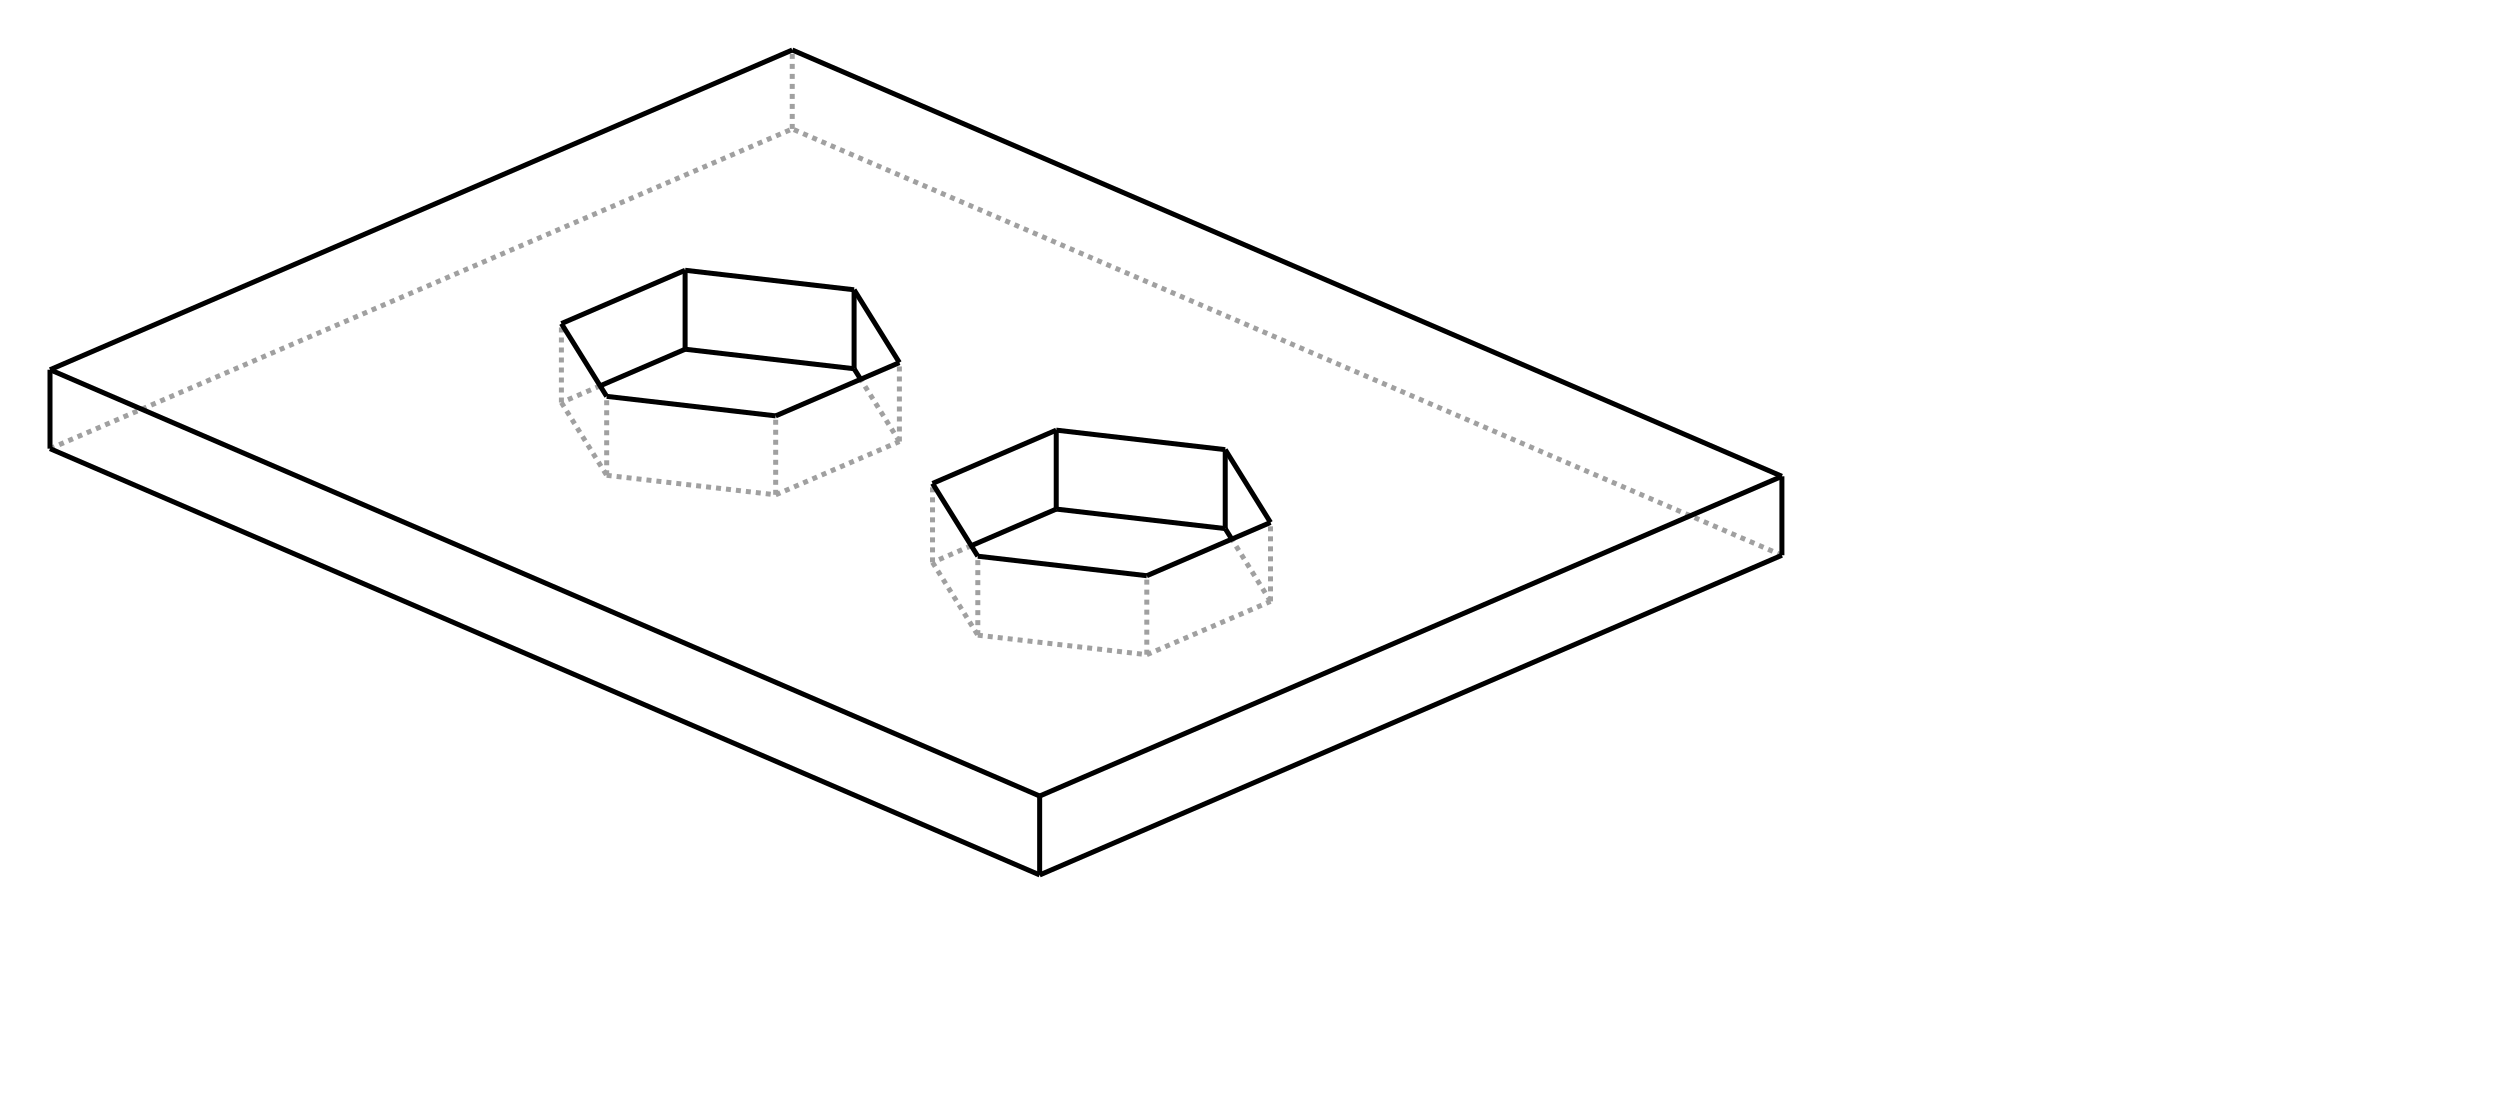 <?xml version="1.0" encoding="UTF-8" standalone="no"?>
    <svg
    xmlns:svg="http://www.w3.org/2000/svg"
    xmlns="http://www.w3.org/2000/svg"
    width="500.0"
    height="220.0"
    >
        <g transform="scale(3.499, -3.499)   translate(52.355,-26.435)" stroke-width="0.286"  fill="none">
        <!-- hidden lines -->
        <g  stroke="rgb(160,160,160)" fill="none" stroke-dasharray="0.286,0.286" >
    			<path d="M-7.071,19.065 L-7.071,23.577 " />
			<path d="M-49.497,0.79 L-7.071,19.065 " />
			<path d="M49.497,-5.302 L-7.071,19.065 " />
			<path d="M0.947,-5.71 L0.947,-1.198 " />
			<path d="M3.161,-4.757 L0.947,-5.71 " />
			<path d="M3.536,-9.871 L3.536,-5.358 " />
			<path d="M0.947,-5.71 L3.536,-9.871 " />
			<path d="M13.195,-10.986 L13.195,-6.473 " />
			<path d="M3.536,-9.871 L13.195,-10.986 " />
			<path d="M20.266,-7.94 L20.266,-3.427 " />
			<path d="M13.195,-10.986 L20.266,-7.94 " />
			<path d="M20.266,-7.94 L18.052,-4.381 " />
			<path d="M-20.266,3.427 L-20.266,7.94 " />
			<path d="M-18.052,4.381 L-20.266,3.427 " />
			<path d="M-17.678,-0.733 L-17.678,3.779 " />
			<path d="M-20.266,3.427 L-17.678,-0.733 " />
			<path d="M-8.018,-1.848 L-8.018,2.664 " />
			<path d="M-17.678,-0.733 L-8.018,-1.848 " />
			<path d="M-0.947,1.198 L-0.947,5.71 " />
			<path d="M-8.018,-1.848 L-0.947,1.198 " />
			<path d="M-0.947,1.198 L-3.161,4.757 " />

        </g>

        <!-- solid lines -->
        <g  stroke="rgb(0,0,0)" fill="none">
    			<path d="M7.071,-23.577 L7.071,-19.065 " />
			<path d="M-49.497,0.79 L-49.497,5.302 " />
			<path d="M7.071,-23.577 L-49.497,0.79 " />
			<path d="M7.071,-19.065 L-49.497,5.302 " />
			<path d="M49.497,-5.302 L49.497,-0.79 " />
			<path d="M7.071,-23.577 L49.497,-5.302 " />
			<path d="M7.071,-19.065 L49.497,-0.79 " />
			<path d="M-49.497,5.302 L-7.071,23.577 " />
			<path d="M49.497,-0.79 L-7.071,23.577 " />
			<path d="M17.678,-3.779 L17.678,0.733 " />
			<path d="M8.018,-2.664 L8.018,1.848 " />
			<path d="M17.678,-3.779 L8.018,-2.664 " />
			<path d="M17.678,0.733 L8.018,1.848 " />
			<path d="M8.018,-2.664 L3.161,-4.757 " />
			<path d="M8.018,1.848 L0.947,-1.198 " />
			<path d="M0.947,-1.198 L3.536,-5.358 " />
			<path d="M3.536,-5.358 L13.195,-6.473 " />
			<path d="M13.195,-6.473 L20.266,-3.427 " />
			<path d="M18.052,-4.381 L17.678,-3.779 " />
			<path d="M20.266,-3.427 L17.678,0.733 " />
			<path d="M-3.536,5.358 L-3.536,9.871 " />
			<path d="M-13.195,6.473 L-13.195,10.986 " />
			<path d="M-3.536,5.358 L-13.195,6.473 " />
			<path d="M-3.536,9.871 L-13.195,10.986 " />
			<path d="M-13.195,6.473 L-18.052,4.381 " />
			<path d="M-13.195,10.986 L-20.266,7.94 " />
			<path d="M-20.266,7.94 L-17.678,3.779 " />
			<path d="M-17.678,3.779 L-8.018,2.664 " />
			<path d="M-8.018,2.664 L-0.947,5.71 " />
			<path d="M-3.161,4.757 L-3.536,5.358 " />
			<path d="M-0.947,5.71 L-3.536,9.871 " />

        </g>
        </g>
    </svg>
    